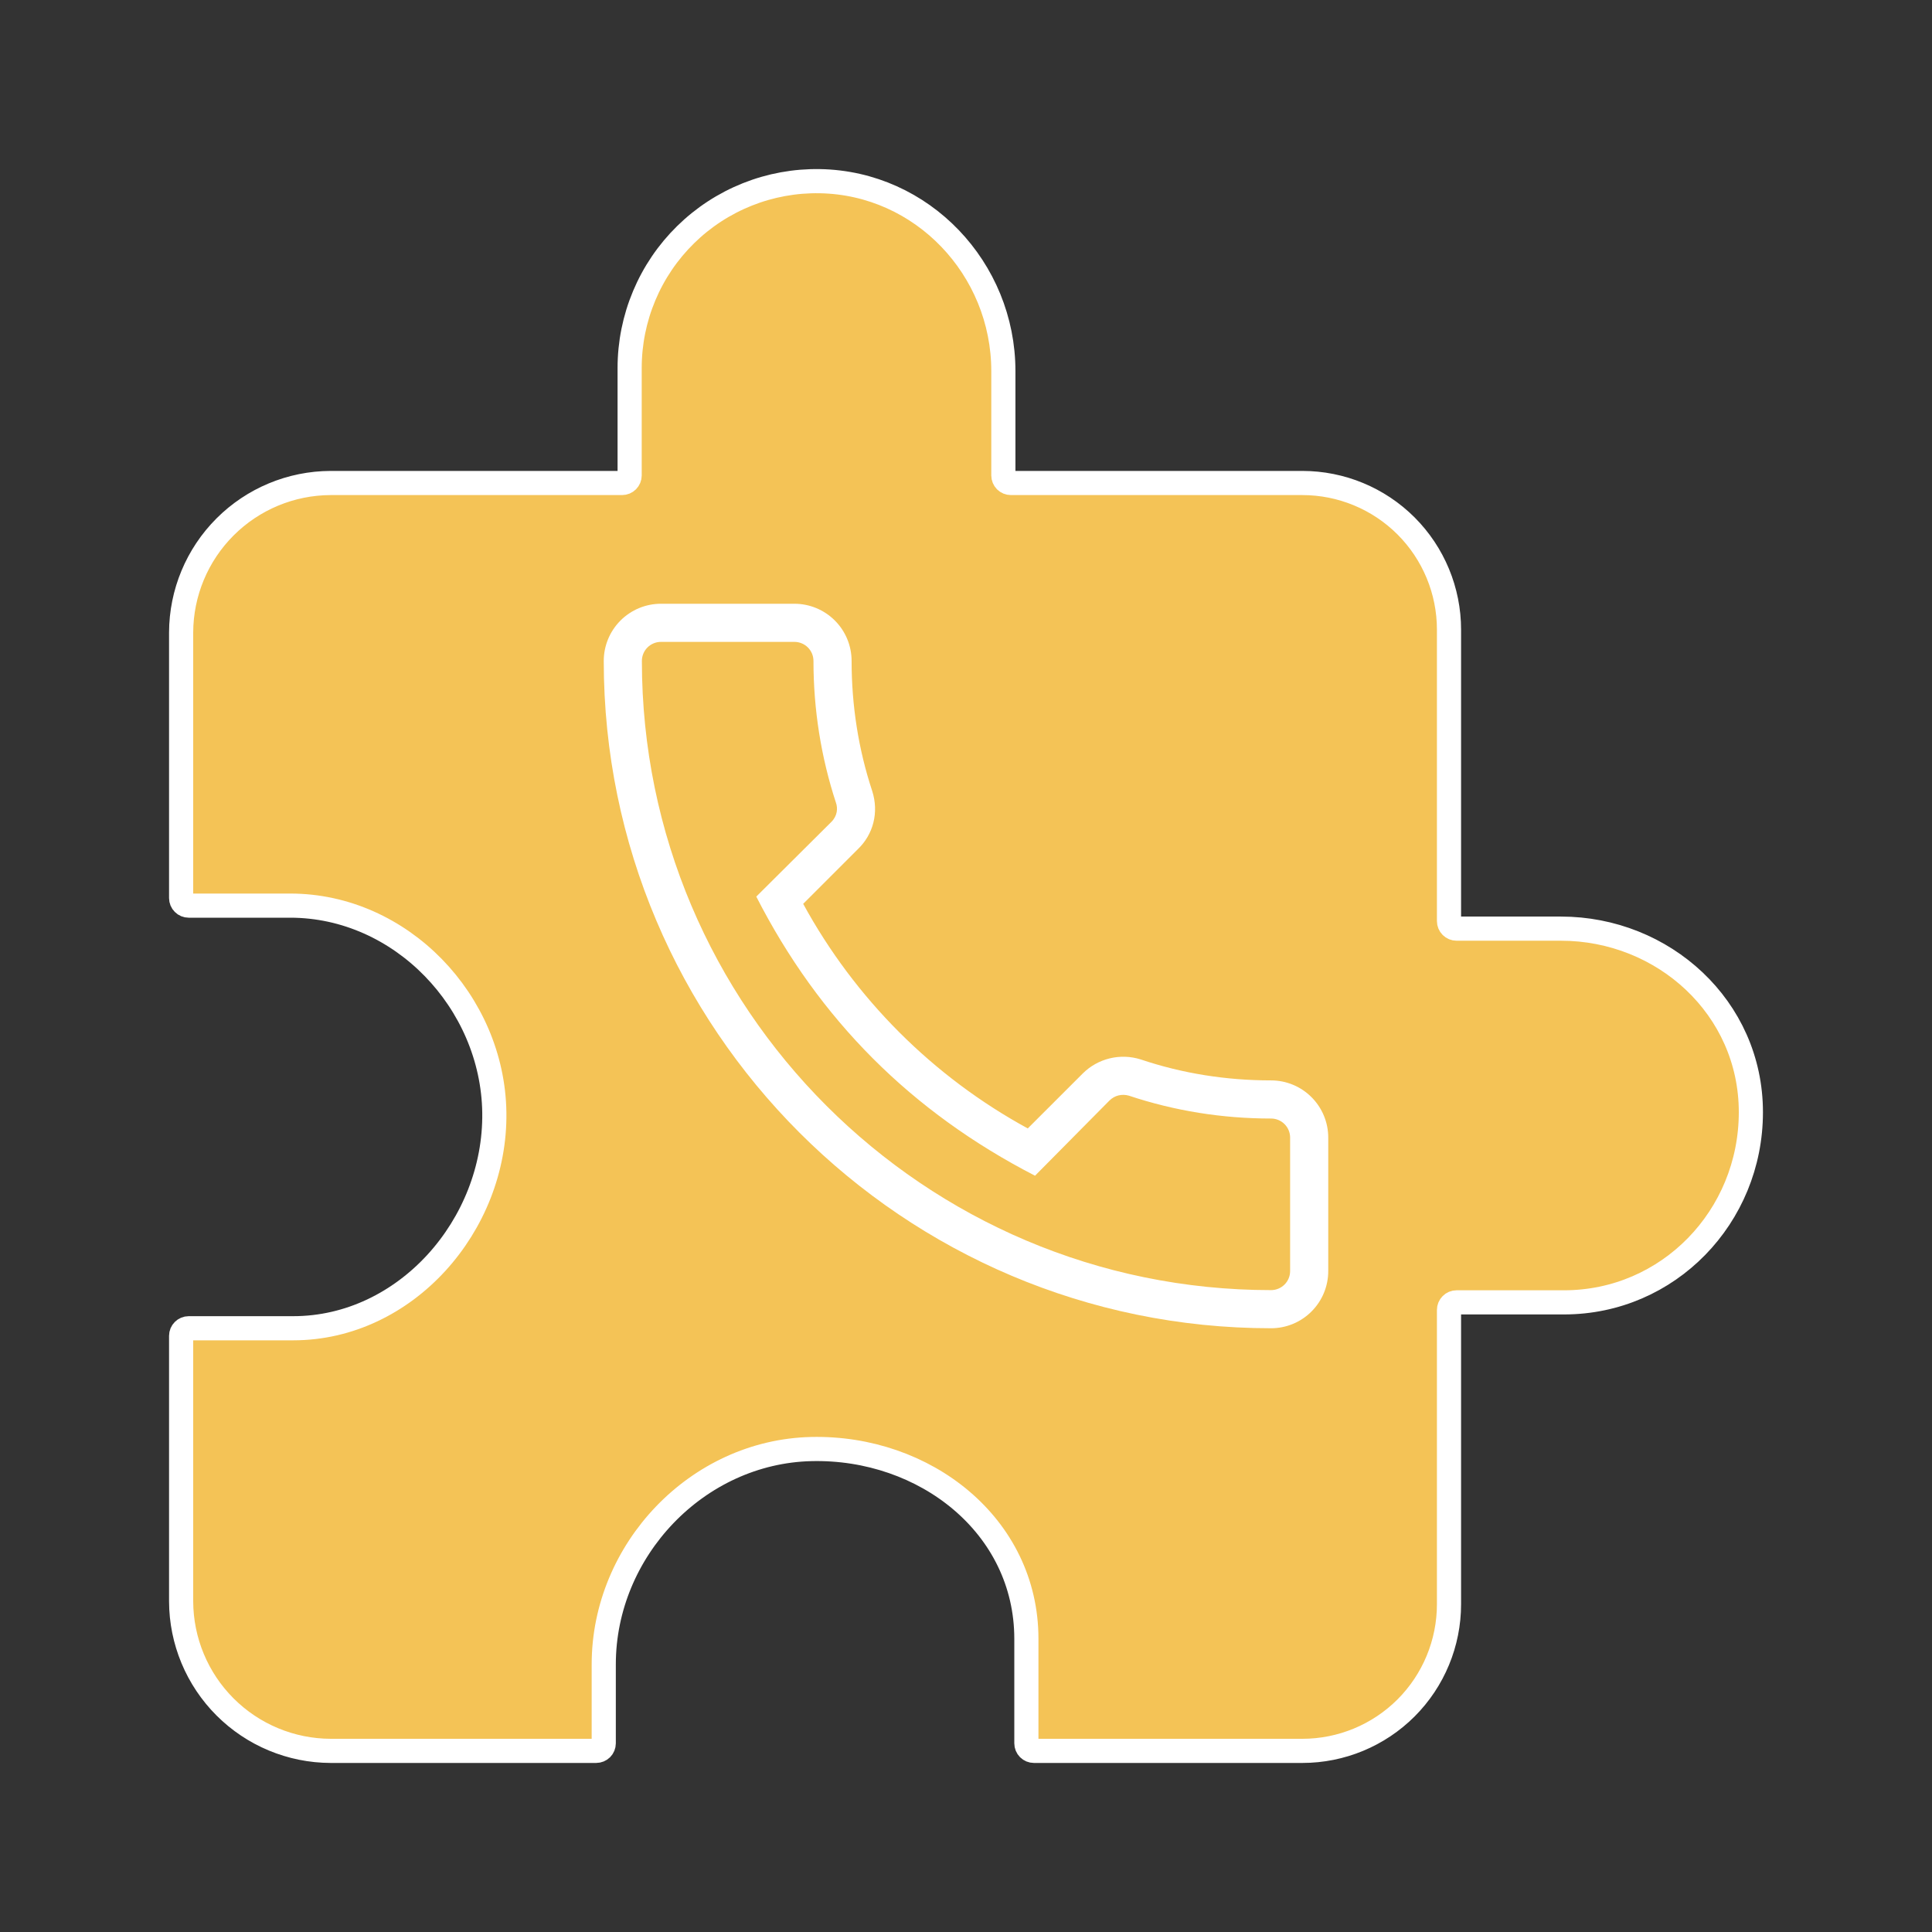 <svg width="80" height="80" viewBox="0 0 80 80" fill="none" xmlns="http://www.w3.org/2000/svg">
<rect x="0" y="0" width="80" height="80" fill="#333333" stroke="none"/>
<path d="M64.634 38.453H60.312C60.23 38.453 60.15 38.42 60.092 38.362C60.033 38.303 60 38.224 60 38.141V26.072C60 24.462 59.36 22.917 58.222 21.778C57.083 20.64 55.538 20 53.928 20H41.859C41.776 20 41.697 19.967 41.638 19.909C41.58 19.85 41.547 19.77 41.547 19.688V15.366C41.547 11.125 38.188 7.575 33.947 7.502C32.919 7.484 31.899 7.67 30.944 8.051C29.99 8.432 29.121 8.998 28.388 9.719C27.654 10.439 27.072 11.298 26.675 12.245C26.277 13.193 26.072 14.21 26.072 15.238V19.688C26.072 19.77 26.039 19.85 25.98 19.909C25.922 19.967 25.842 20 25.759 20H13.691C12.05 20.005 10.479 20.659 9.319 21.819C8.159 22.979 7.505 24.55 7.5 26.191V37.188C7.5 37.27 7.533 37.35 7.592 37.408C7.65 37.467 7.73 37.5 7.812 37.5H12.017C16.606 37.5 20.405 41.481 20.469 46.07C20.534 50.737 16.795 55 12.142 55H7.812C7.73 55 7.65 55.033 7.592 55.092C7.533 55.15 7.5 55.23 7.5 55.312V66.309C7.505 67.95 8.159 69.521 9.319 70.681C10.479 71.841 12.05 72.495 13.691 72.5H24.688C24.77 72.5 24.85 72.467 24.909 72.409C24.967 72.35 25 72.27 25 72.188V68.917C25 64.186 28.867 60.112 33.594 60.002C38.297 59.892 42.5 63.175 42.5 67.858V72.188C42.5 72.27 42.533 72.35 42.592 72.409C42.65 72.467 42.73 72.5 42.812 72.5H53.928C55.538 72.5 57.083 71.86 58.222 70.722C59.36 69.583 60 68.038 60 66.428V54.241C60 54.158 60.033 54.078 60.092 54.02C60.15 53.961 60.23 53.928 60.312 53.928H64.763C69.08 53.928 72.5 50.386 72.5 46.053C72.5 41.72 68.875 38.453 64.634 38.453Z" fill="#F4C356" stroke="white" stroke-linecap="round" stroke-linejoin="round"/>
<path d="M52.632 55C53.26 55 53.862 54.751 54.306 54.306C54.751 53.862 55 53.26 55 52.632V47.105C55 46.477 54.751 45.875 54.306 45.431C53.862 44.986 53.26 44.737 52.632 44.737C50.784 44.737 48.968 44.453 47.232 43.868C46.816 43.737 46.373 43.722 45.95 43.825C45.527 43.928 45.14 44.145 44.832 44.453L42.558 46.726C38.63 44.583 35.401 41.354 33.258 37.426L35.516 35.168C36.163 34.553 36.4 33.637 36.116 32.753C35.547 31.032 35.263 29.216 35.263 27.368C35.263 26.74 35.014 26.138 34.569 25.694C34.125 25.25 33.523 25 32.895 25H27.368C26.74 25 26.138 25.25 25.694 25.694C25.25 26.138 25 26.74 25 27.368C25 42.605 37.395 55 52.632 55ZM27.368 26.579H32.895C33.104 26.579 33.305 26.662 33.453 26.81C33.601 26.958 33.684 27.159 33.684 27.368C33.684 29.39 34 31.363 34.616 33.242C34.695 33.463 34.679 33.779 34.426 34.032L31.316 37.126C33.921 42.226 37.742 46.047 42.858 48.684L45.937 45.574C46.158 45.353 46.458 45.289 46.742 45.368C48.637 46 50.611 46.316 52.632 46.316C52.841 46.316 53.042 46.399 53.19 46.547C53.338 46.695 53.421 46.896 53.421 47.105V52.632C53.421 52.841 53.338 53.042 53.19 53.19C53.042 53.338 52.841 53.421 52.632 53.421C38.263 53.421 26.579 41.737 26.579 27.368C26.579 27.159 26.662 26.958 26.81 26.81C26.958 26.662 27.159 26.579 27.368 26.579Z" fill="white"/>
</svg>
